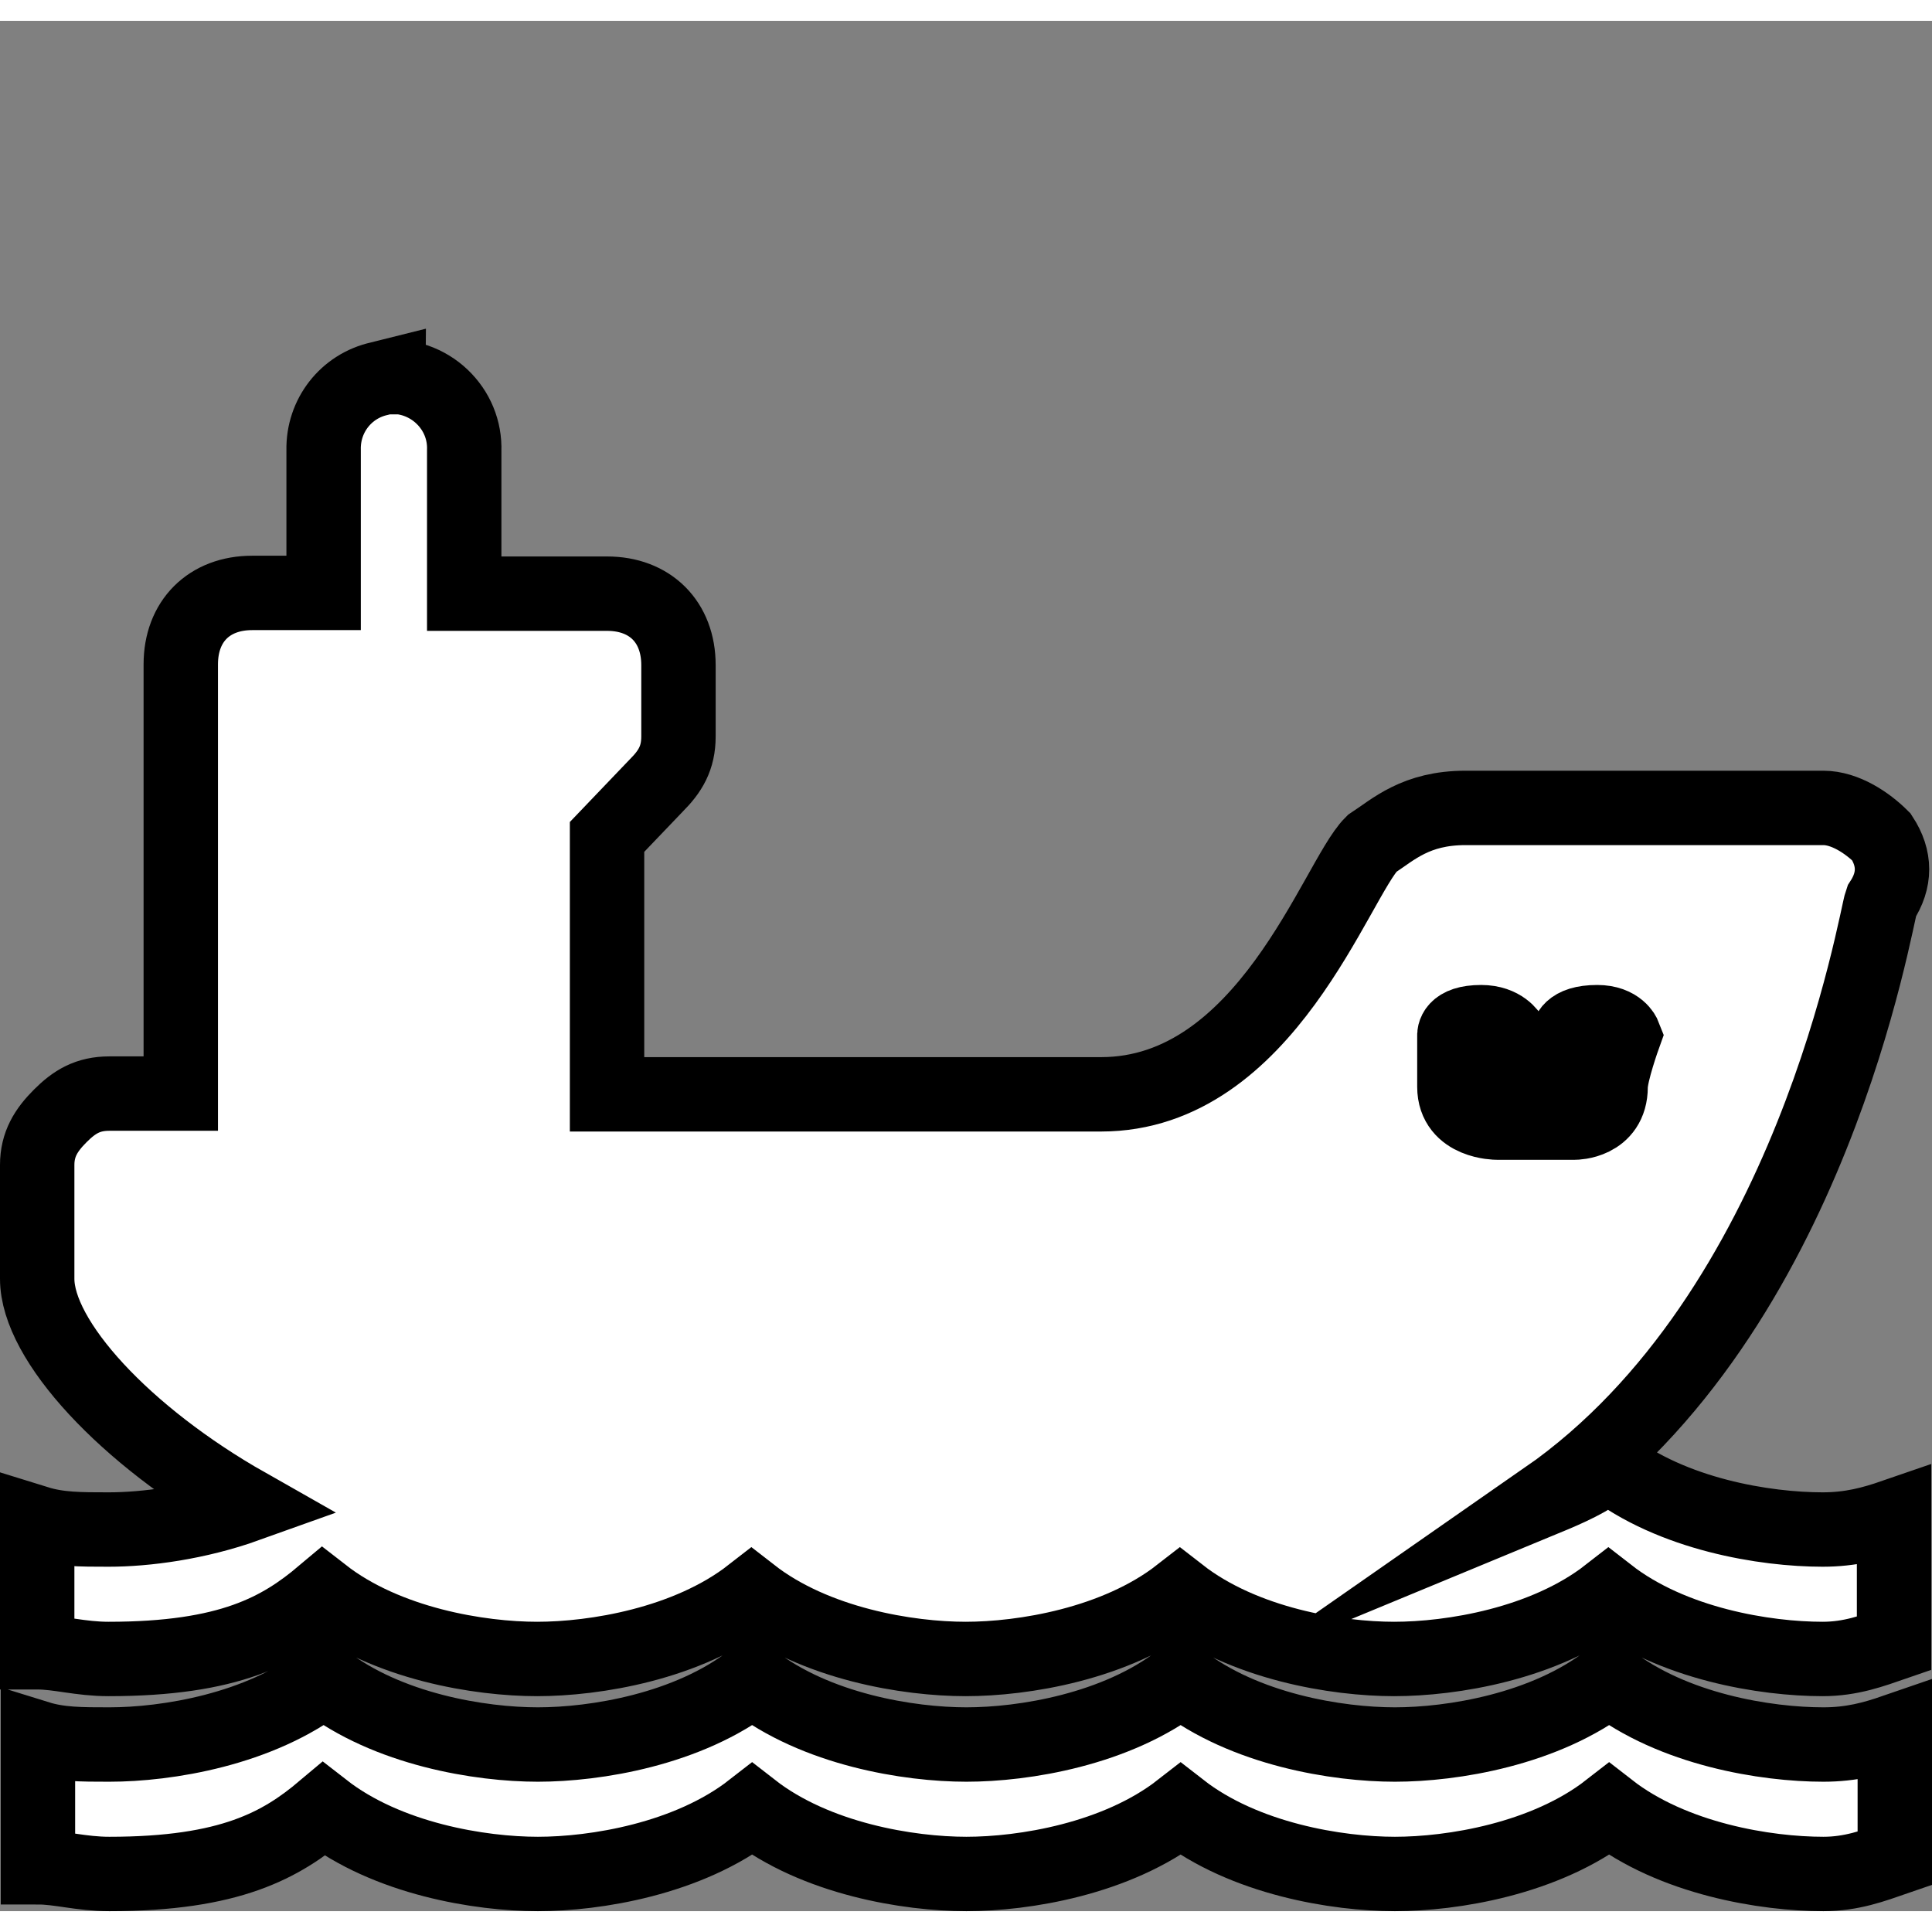 <?xml version="1.0" encoding="UTF-8"?>
<svg id="Layer_1" data-name="Layer 1" xmlns="http://www.w3.org/2000/svg" viewBox="0 0 25.97 25.41" width="25" height="25">
  <rect x="0" y="0" width="25.97" height="25.41" fill="#808080" stroke="none"/>
  <defs>
    <style>
      .cls-1 {
        fill: #fff;
        stroke: #000;
        stroke-miterlimit: 10;
      }

      .cls-2 {
        fill: none;
        stroke-width: 0px;
      }
    </style>
  </defs>
  <path class="cls-2" d="M.5,25V0h25v25H.5Z"/>
  <g id="surface1">
    <path class="cls-1" d="M5.22,4.78s-.08.02-.12.03c-.45.1-.76.5-.75.96v1.92h-.96c-.58,0-.96.38-.96.96v5.77h-.96c-.29,0-.47.11-.66.3s-.31.38-.31.66v1.53c0,.83,1.18,2.11,2.82,3.04-.67.24-1.36.33-1.86.33-.38,0-.67,0-.96-.09v1.74c.29,0,.58.09.96.09,1.63,0,2.31-.39,2.88-.87.86.67,2.11.87,2.88.87s2.02-.2,2.88-.87c.86.67,2.11.87,2.88.87s2.02-.2,2.88-.87c.86.67,2.11.87,2.88.87s2.02-.2,2.88-.87c.86.67,2.11.87,2.88.87.38,0,.67-.11.96-.21v-1.71c-.29.1-.58.18-.96.18-.77,0-2.02-.2-2.88-.87-.25.2-.55.33-.84.45,3.59-2.5,4.43-7.8,4.51-8.02.19-.29.19-.58,0-.87-.19-.19-.49-.39-.78-.39h-4.81c-.67,0-.97.29-1.26.48-.48.48-1.42,3.37-3.64,3.37h-6.64v-3.46l.66-.69c.19-.19.3-.37.3-.66v-.96c0-.58-.38-.96-.96-.96h-1.92v-1.92c.01-.28-.1-.54-.3-.73-.2-.19-.48-.29-.75-.26h.03,0ZM19.91,13.46c.29,0,.39.18.39.18v.39s0,.21.39.21c.29,0,.39-.21.39-.21v-.39s0-.18.39-.18c.29,0,.36.18.36.18,0,0-.18.5-.18.69,0,.48-.48.48-.48.48h-1.05s-.57,0-.57-.48v-.69s-.02-.18.36-.18ZM4.35,22.3c-.86.67-2.11.87-2.88.87-.38,0-.67,0-.96-.09v1.74c.29,0,.58.09.96.09,1.63,0,2.31-.39,2.88-.87.86.67,2.11.87,2.88.87s2.02-.2,2.88-.87c.86.67,2.11.87,2.88.87s2.02-.2,2.88-.87c.86.67,2.11.87,2.88.87s2.02-.2,2.88-.87c.86.67,2.11.87,2.88.87.38,0,.67-.11.96-.21v-1.71c-.29.1-.58.18-.96.18-.77,0-2.02-.2-2.88-.87-.86.67-2.11.87-2.88.87s-2.02-.2-2.88-.87c-.86.67-2.11.87-2.88.87s-2.02-.2-2.88-.87c-.86.67-2.11.87-2.88.87s-2.02-.2-2.88-.87Z"/>
  </g>
</svg>